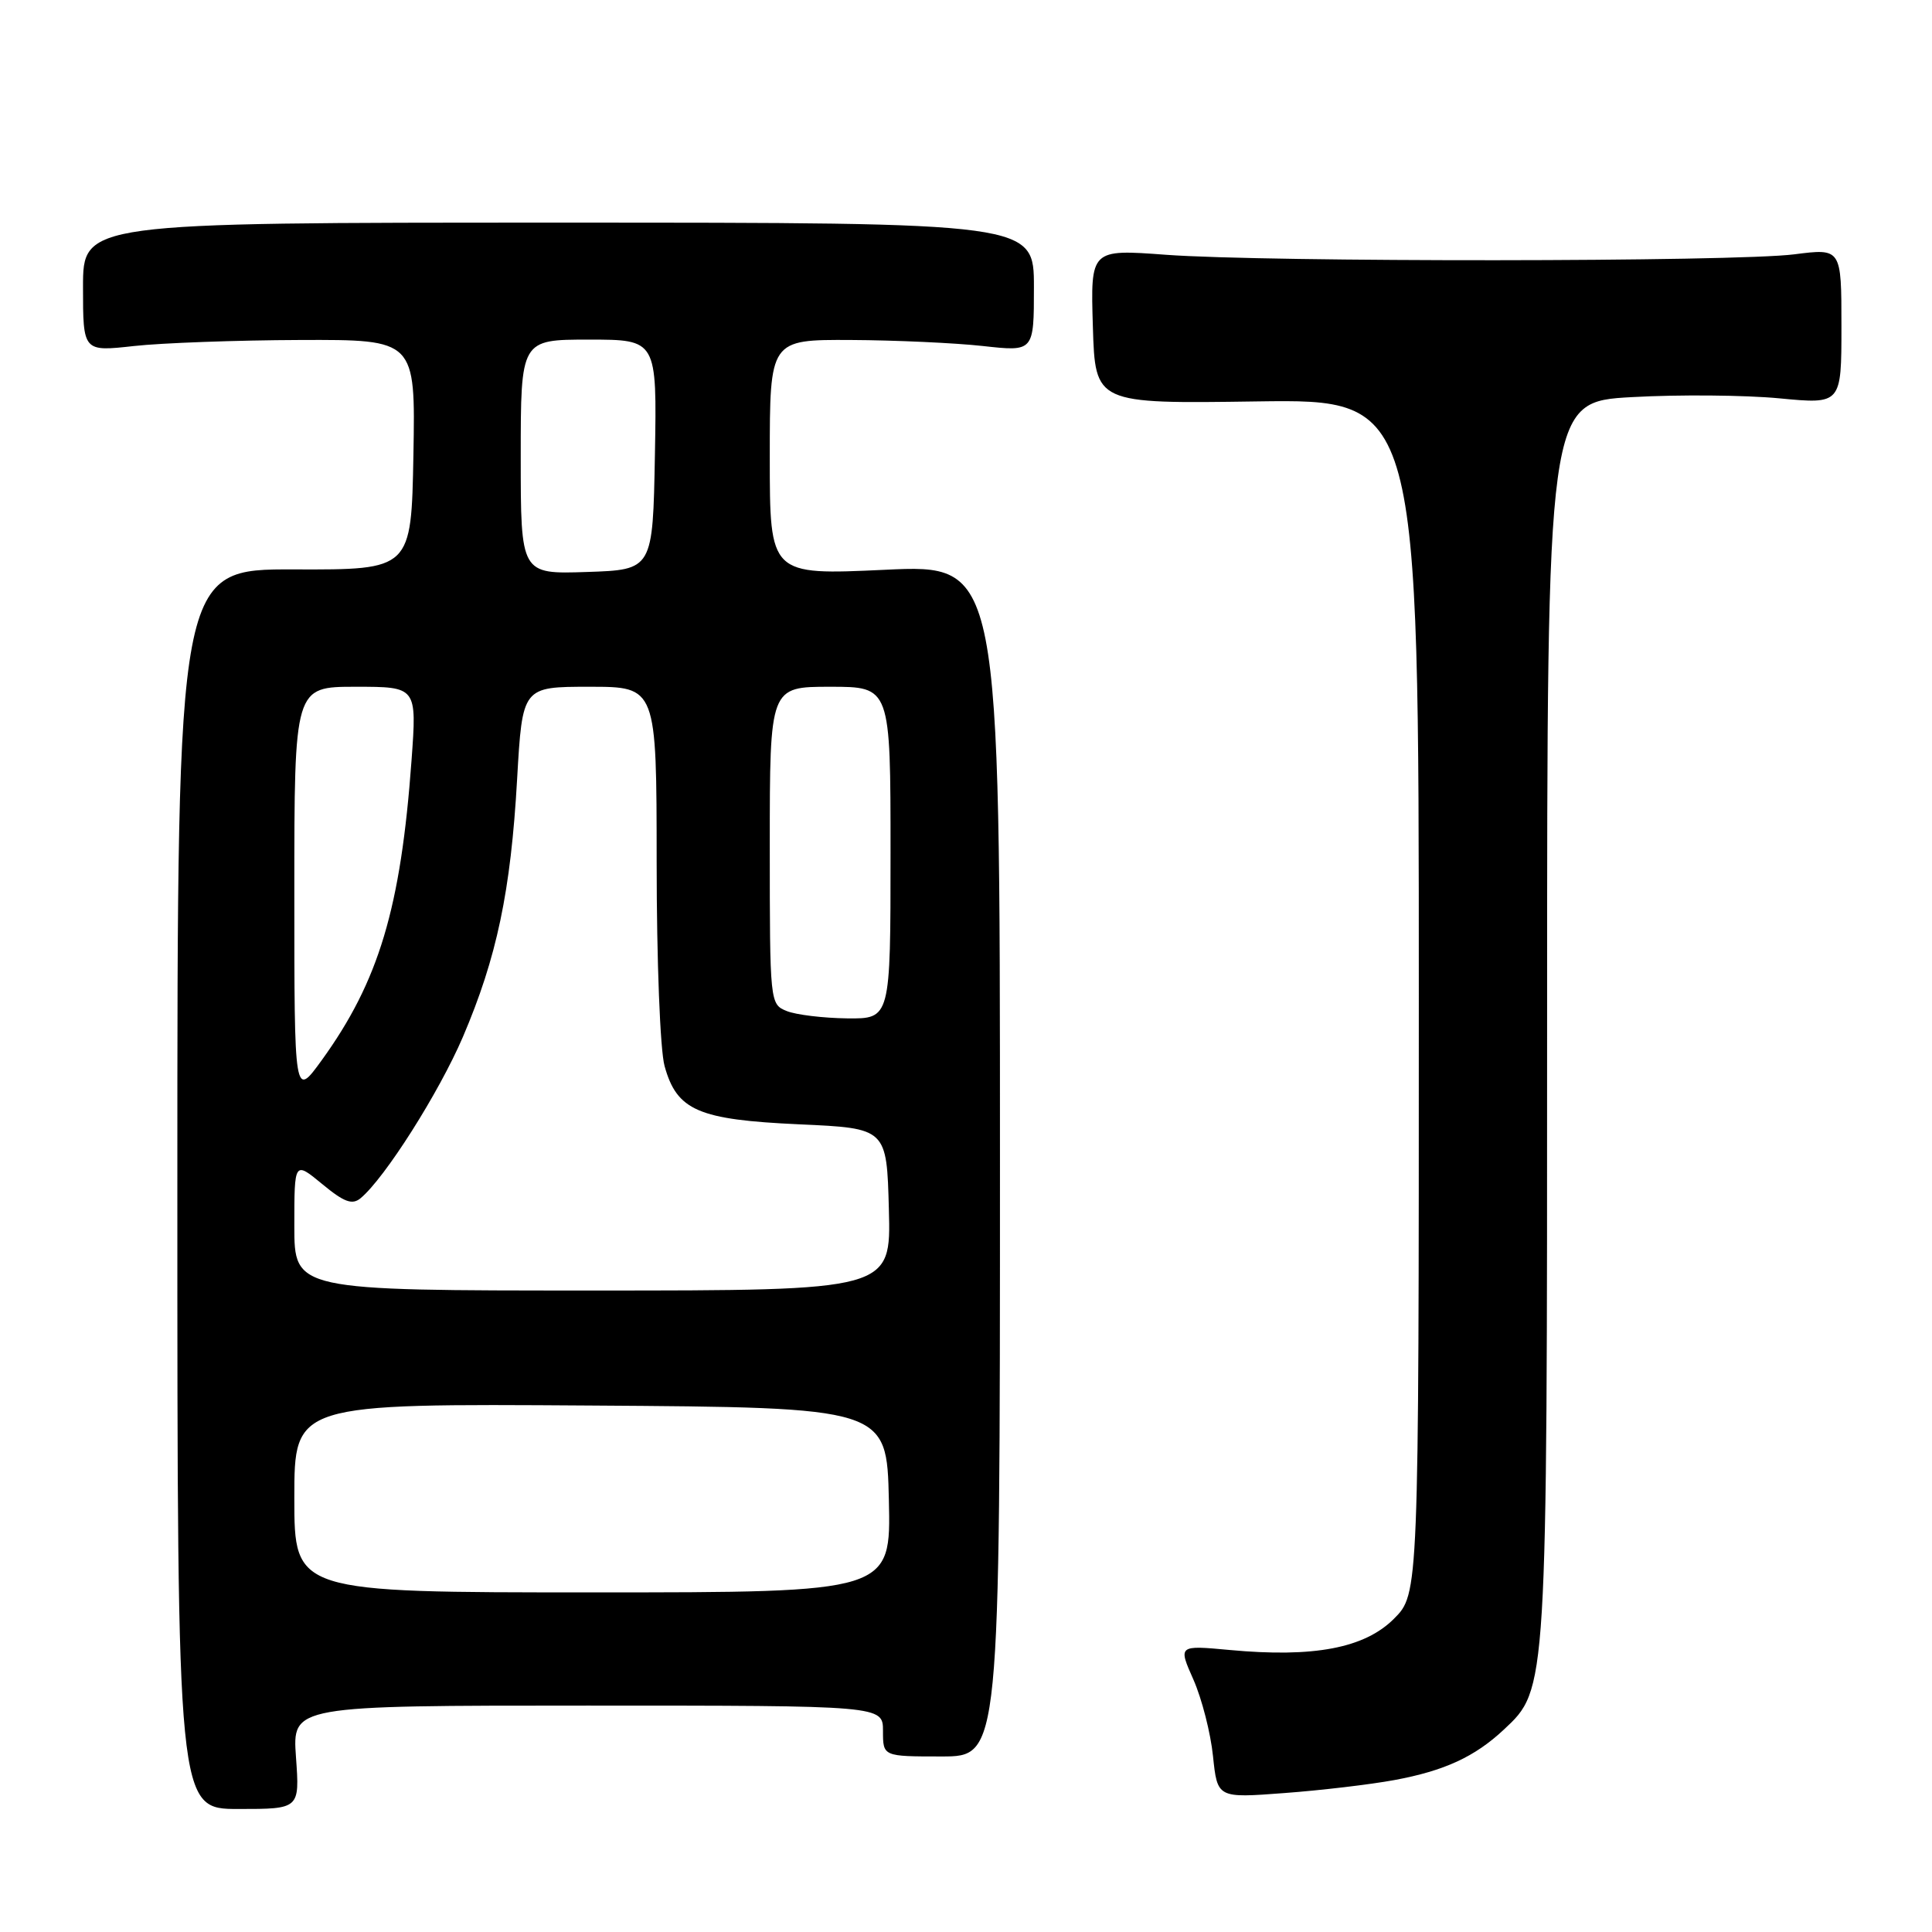 <?xml version="1.0" encoding="UTF-8" standalone="no"?>
<!DOCTYPE svg PUBLIC "-//W3C//DTD SVG 1.1//EN" "http://www.w3.org/Graphics/SVG/1.1/DTD/svg11.dtd" >
<svg xmlns="http://www.w3.org/2000/svg" xmlns:xlink="http://www.w3.org/1999/xlink" version="1.1" viewBox="0 0 256 256">
 <g >
 <path fill="currentColor"
d=" M 39.22 232.85 C 38.73 226.00 38.73 226.00 77.87 226.00 C 117.00 226.00 117.00 226.00 117.00 229.37 C 117.00 232.74 117.00 232.74 124.75 232.74 C 132.50 232.74 132.50 232.74 132.50 153.76 C 132.50 74.78 132.50 74.78 117.25 75.50 C 102.00 76.21 102.00 76.21 102.00 60.61 C 102.00 45.00 102.00 45.00 112.75 45.05 C 118.66 45.08 126.54 45.44 130.25 45.85 C 137.00 46.60 137.00 46.60 137.00 38.05 C 137.00 29.50 137.00 29.50 74.00 29.50 C 11.00 29.50 11.00 29.50 11.00 38.05 C 11.00 46.60 11.00 46.60 17.75 45.85 C 21.46 45.44 31.37 45.08 39.78 45.05 C 55.05 45.00 55.05 45.00 54.78 60.25 C 54.50 75.50 54.50 75.50 39.00 75.45 C 23.50 75.40 23.50 75.40 23.50 157.55 C 23.50 239.70 23.50 239.70 31.61 239.70 C 39.71 239.70 39.71 239.70 39.22 232.85 Z  M 184.75 235.87 C 191.40 234.64 195.41 232.79 199.27 229.18 C 205.03 223.79 205.00 224.21 205.00 134.94 C 205.00 53.24 205.00 53.24 216.25 52.62 C 222.44 52.27 231.21 52.35 235.75 52.78 C 244.00 53.57 244.00 53.57 244.00 43.24 C 244.00 32.90 244.00 32.90 237.75 33.70 C 229.88 34.71 167.88 34.75 154.50 33.76 C 144.50 33.02 144.50 33.02 144.81 43.26 C 145.12 53.50 145.12 53.50 166.56 53.19 C 188.00 52.89 188.00 52.89 188.00 132.04 C 188.00 211.20 188.00 211.20 184.70 214.50 C 180.81 218.39 174.08 219.67 162.93 218.63 C 156.11 218.00 156.11 218.00 158.14 222.57 C 159.25 225.09 160.42 229.65 160.73 232.71 C 161.31 238.26 161.31 238.26 170.17 237.59 C 175.05 237.23 181.61 236.45 184.75 235.87 Z  M 39.00 198.49 C 39.00 185.98 39.00 185.98 78.25 186.24 C 117.50 186.50 117.50 186.50 117.78 198.75 C 118.06 211.00 118.06 211.00 78.53 211.00 C 39.00 211.00 39.00 211.00 39.00 198.49 Z  M 39.00 162.43 C 39.00 153.85 39.00 153.85 42.69 156.89 C 45.60 159.30 46.67 159.69 47.78 158.77 C 51.00 156.09 58.16 144.80 61.34 137.39 C 65.83 126.88 67.68 118.11 68.52 103.25 C 69.22 91.00 69.22 91.00 78.11 91.00 C 87.00 91.00 87.00 91.00 87.01 114.25 C 87.01 127.32 87.47 139.15 88.06 141.26 C 89.69 147.15 92.51 148.37 105.92 148.98 C 117.50 149.50 117.50 149.50 117.78 160.25 C 118.07 171.00 118.07 171.00 78.53 171.00 C 39.00 171.00 39.00 171.00 39.00 162.43 Z  M 39.00 118.25 C 39.00 91.00 39.00 91.00 47.12 91.00 C 55.24 91.00 55.24 91.00 54.53 100.75 C 53.11 120.32 50.20 130.02 42.62 140.50 C 39.00 145.49 39.00 145.49 39.00 118.25 Z  M 104.25 133.97 C 102.02 133.07 102.00 132.91 102.00 112.03 C 102.00 91.00 102.00 91.00 110.00 91.00 C 118.00 91.00 118.00 91.00 118.00 113.00 C 118.00 135.00 118.00 135.00 112.25 134.94 C 109.09 134.90 105.49 134.47 104.25 133.97 Z  M 69.00 60.54 C 69.00 45.00 69.00 45.00 78.03 45.00 C 87.05 45.00 87.05 45.00 86.78 60.25 C 86.50 75.50 86.50 75.50 77.75 75.79 C 69.00 76.08 69.00 76.08 69.00 60.54 Z "/>
</g>
</svg>